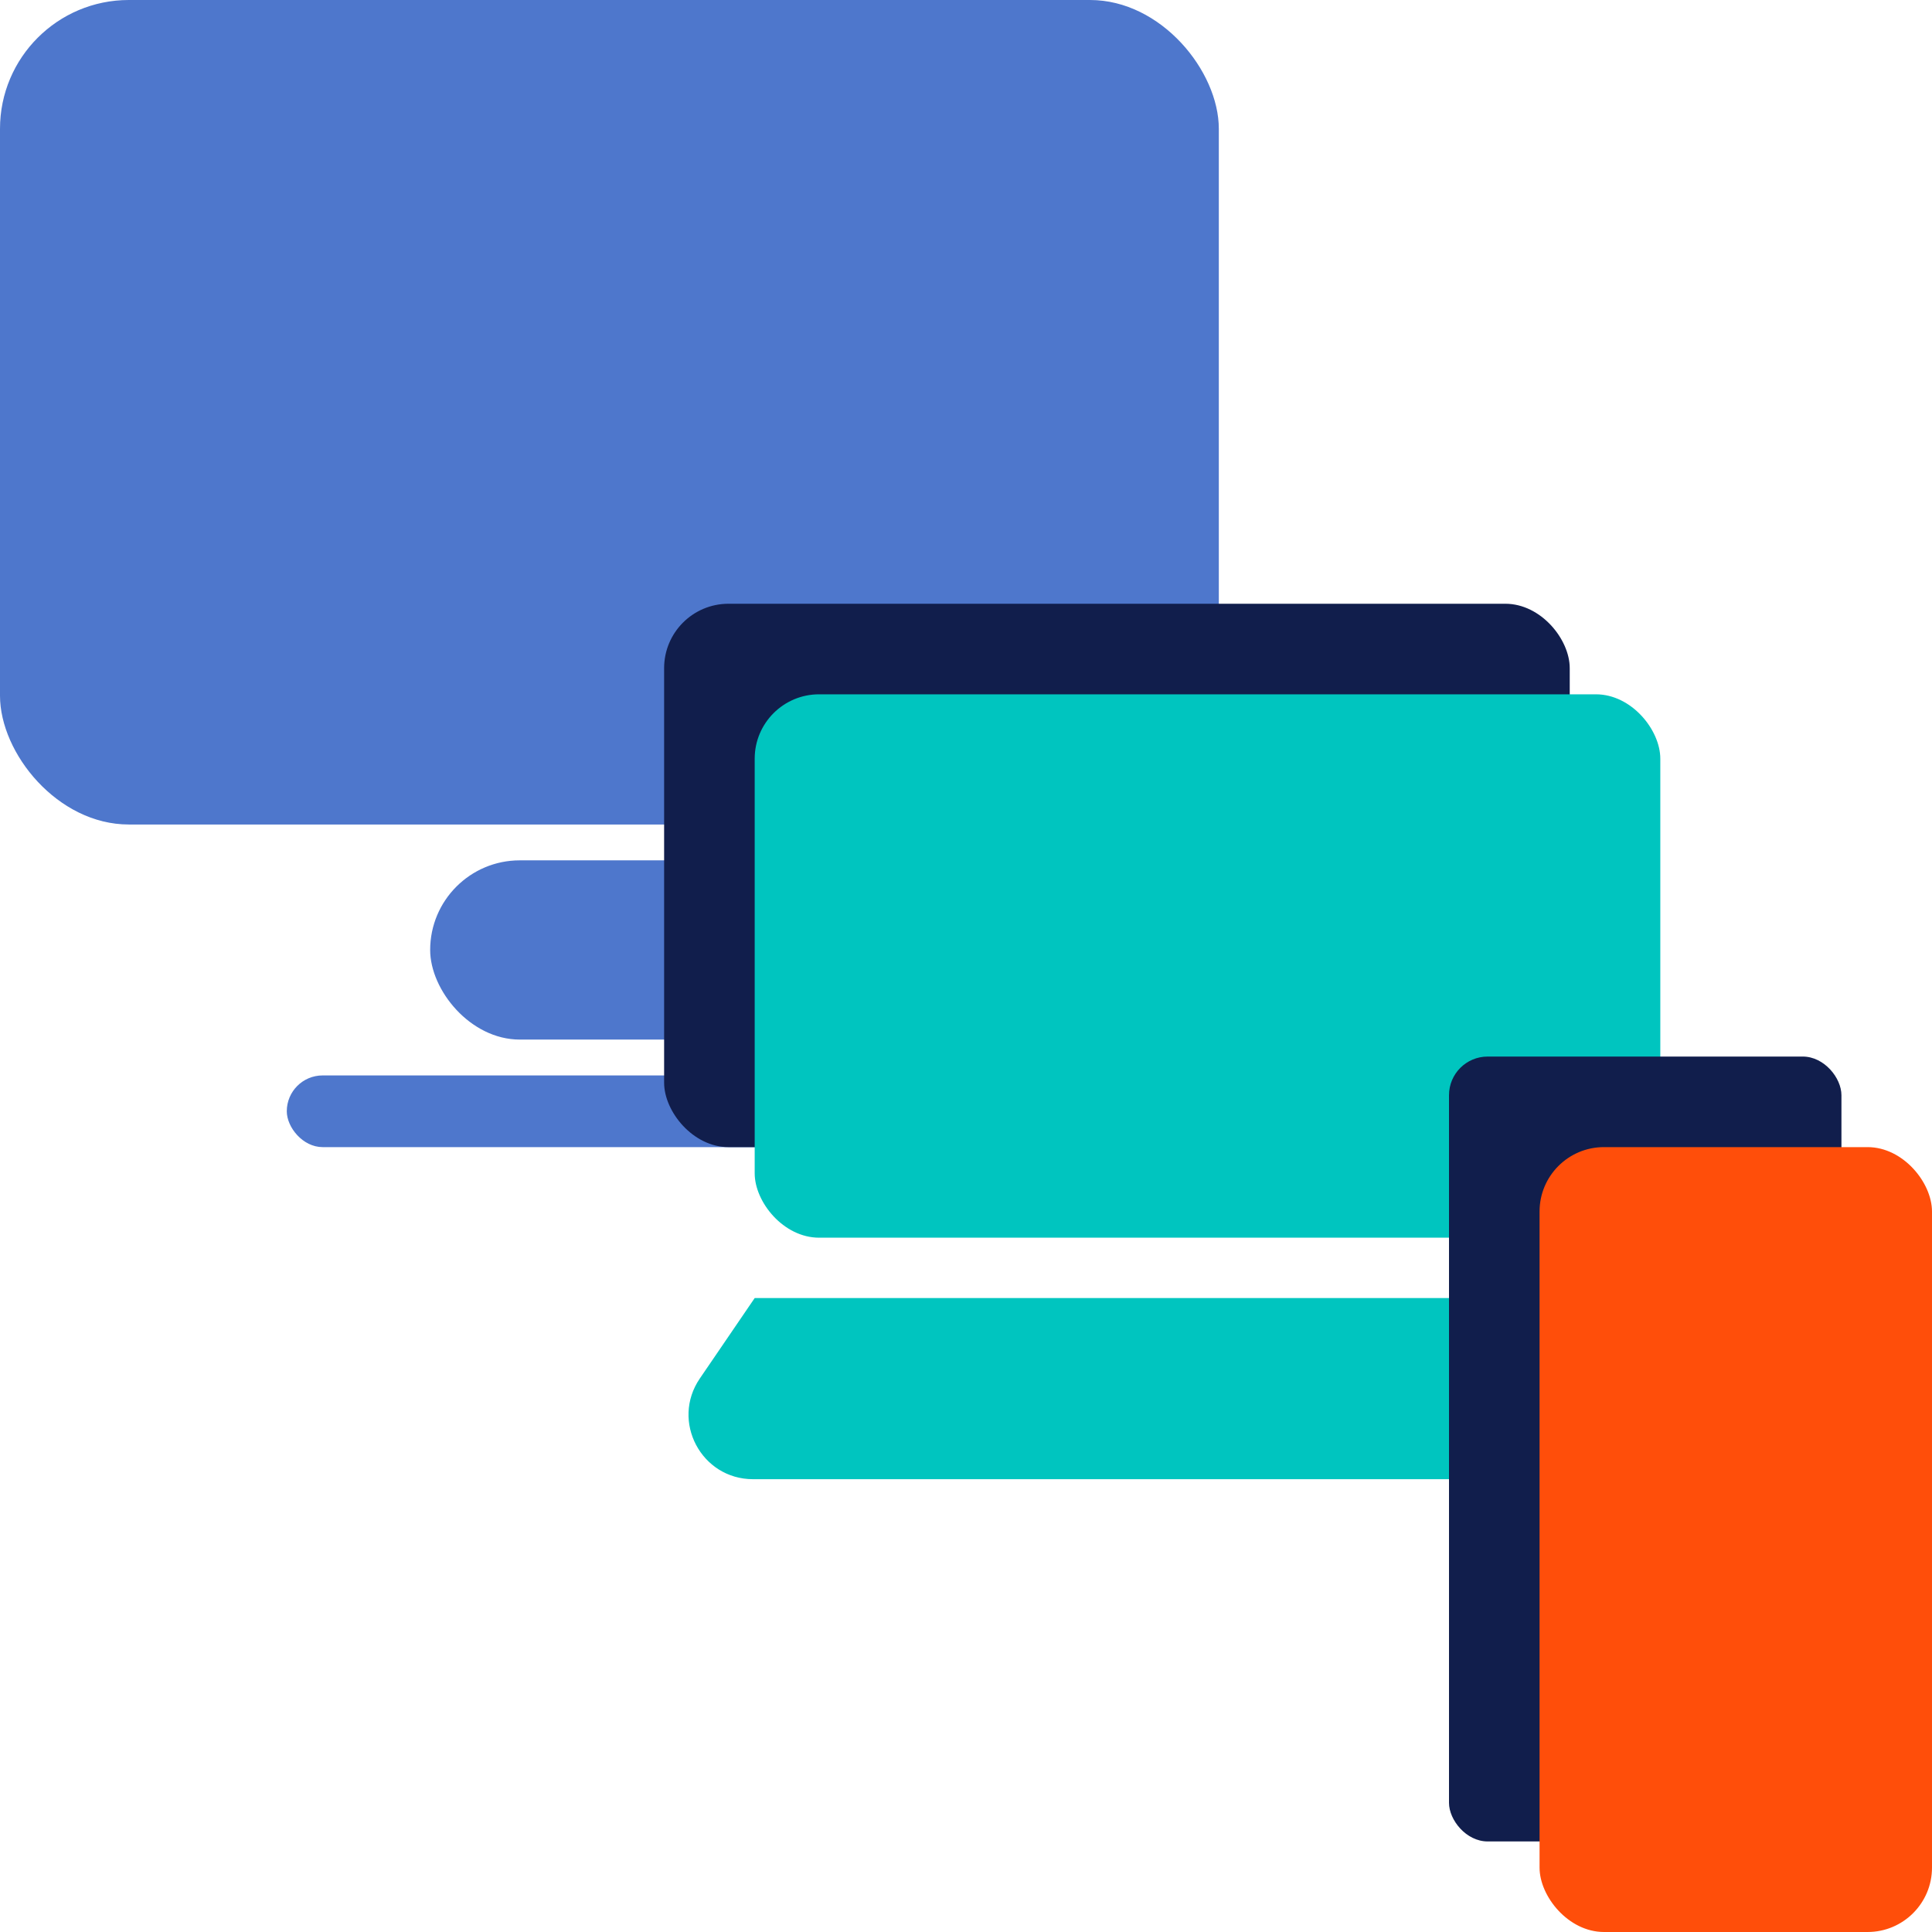 <svg width="150" height="150" viewBox="0 0 150 150" fill="none" xmlns="http://www.w3.org/2000/svg">
<rect x="33.398" y="66.797" width="27.832" height="13.916" rx="6.958" fill="#4E77CC"/>
<rect x="22.266" y="83.496" width="50.098" height="5.566" rx="2.783" fill="#4E77CC"/>
<rect width="94.629" height="64.014" rx="10" fill="#4E77CC"/>
<rect x="51.562" y="46.875" width="70.312" height="42.188" rx="5" fill="#111E4C"/>
<path d="M58.594 100.781H128.906V109.844C128.906 112.605 126.668 114.844 123.906 114.844H58.464C54.446 114.844 52.069 110.345 54.334 107.026L58.594 100.781Z" fill="#00C5BF"/>
<rect x="58.594" y="53.906" width="70.312" height="42.188" rx="5" fill="#00C5BF"/>
<rect x="112.5" y="82.031" width="30.469" height="60.938" rx="3" fill="#111E4C"/>
<rect x="119.531" y="89.062" width="30.469" height="60.938" rx="5" fill="#FF4E0A"/>
</svg>
